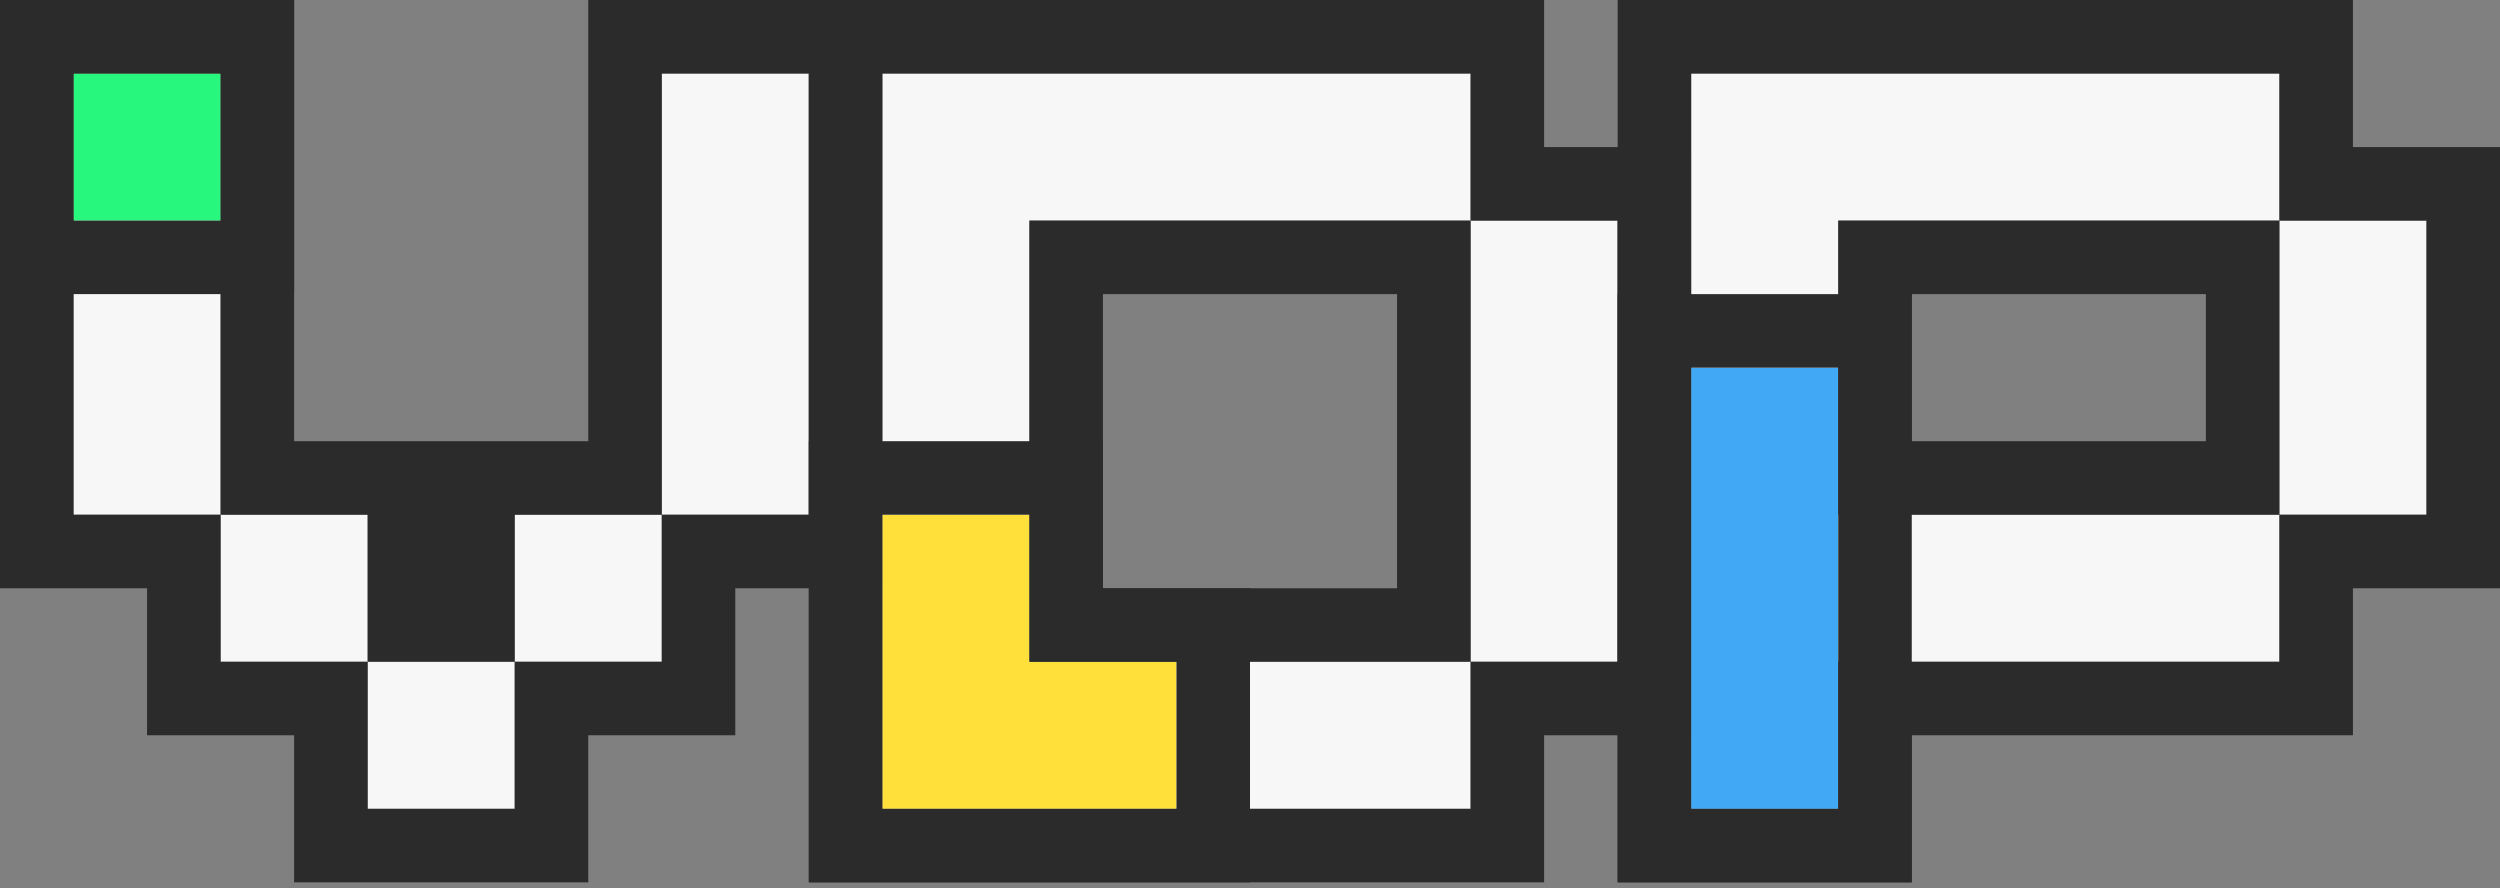 <svg width="152" height="54" viewBox="0 0 152 54" fill="none" xmlns="http://www.w3.org/2000/svg">
<rect x="0" y="0" width="152" height="54" fill="#808080" stroke="none"/>
<g clip-path="url(#clip0_30_579)">
<path fill-rule="evenodd" clip-rule="evenodd" d="M13.412 31.294V4.471H4.471V31.294H13.412ZM22.353 40.236V31.294H13.412V40.236H22.353ZM31.294 40.236V49.176H22.353V40.235H31.294V31.294H40.235V40.236H31.294ZM49.176 4.471V31.294H40.235V4.471H49.176Z" fill="#F7F7F7"/>
<path fill-rule="evenodd" clip-rule="evenodd" d="M0 0H17.882V26.823H35.765V0H53.647V35.765H44.706V44.706H35.765V53.647H17.882V44.706H8.941V35.765H0V0ZM13.412 4.471V31.294H4.471V4.471H13.412ZM22.353 31.294V40.235H13.412V31.294H22.353ZM31.294 49.176V40.235H40.235V31.294H31.294V40.235H22.353V49.176H31.294ZM49.176 31.294V4.471H40.235V31.294H49.176Z" fill="#2B2B2B"/>
<path fill-rule="evenodd" clip-rule="evenodd" d="M62.588 4.471V49.177H53.647V4.471H62.588ZM89.412 13.412V4.471H62.588V13.412H89.412V40.235H98.353V13.412H89.412ZM89.412 49.177V40.235H62.588V49.177H89.412Z" fill="#F7F7F7"/>
<path fill-rule="evenodd" clip-rule="evenodd" d="M58.118 49.176L62.588 49.176V4.471H53.647V49.176L58.118 49.176ZM49.176 0V53.647L93.882 53.647V44.706H102.824V8.941H93.882V0H49.176ZM62.588 4.471V13.412H89.412V40.235H98.353V13.412L89.412 13.412L89.412 4.471H62.588ZM84.941 35.765V17.882H67.059V35.765H84.941ZM89.412 40.235L62.588 40.235V49.176L89.412 49.176L89.412 40.235Z" fill="#2B2B2B"/>
<path fill-rule="evenodd" clip-rule="evenodd" d="M111.765 4.471V49.177H102.823V4.471H111.765ZM138.588 13.412V4.471H111.765V13.412H138.588V31.294H147.529V13.412H138.588ZM138.588 40.236V31.294H111.765V40.236H138.588Z" fill="#F7F7F7"/>
<path fill-rule="evenodd" clip-rule="evenodd" d="M116.235 53.647H98.353V0H143.059V8.941H152V35.765H143.059V44.706H116.235V53.647ZM138.588 40.235V31.294H111.765V40.235H138.588ZM111.765 4.471H102.824V49.176H111.765V4.471ZM116.235 26.824H134.118V17.882H116.235V26.824ZM138.588 13.412L138.588 31.294L147.53 31.294V13.412L138.588 13.412L138.588 4.471H111.765V13.412H138.588Z" fill="#2B2B2B"/>
<path d="M13.412 13.412V4.471L4.471 4.471V13.412H13.412Z" fill="#28F77E"/>
<path fill-rule="evenodd" clip-rule="evenodd" d="M17.882 0V17.882H-2.67029e-05V0L17.882 0ZM13.412 13.412H4.471V4.471L13.412 4.471V13.412Z" fill="#2B2B2B"/>
<path fill-rule="evenodd" clip-rule="evenodd" d="M62.588 31.294V49.176H53.647V31.294H62.588ZM62.588 40.235H71.529V49.176H62.588V40.235Z" fill="#FFDF3A"/>
<path fill-rule="evenodd" clip-rule="evenodd" d="M49.176 53.647V26.824H67.059V35.765H76V53.647H49.176ZM62.588 40.236L62.588 31.294H53.647V49.177H62.588H71.529V40.236H62.588Z" fill="#2B2B2B"/>
<path d="M111.765 49.177V22.353H102.823V49.177H111.765Z" fill="#40A8F5"/>
<path fill-rule="evenodd" clip-rule="evenodd" d="M116.235 17.882V53.647H98.353V17.882H116.235ZM111.765 49.176H102.824V22.353H111.765V49.176Z" fill="#2B2B2B"/>
</g>
<defs>
<clipPath id="clip0_30_579">
<rect width="152" height="53.647" fill="white"/>
</clipPath>
</defs>
</svg>
